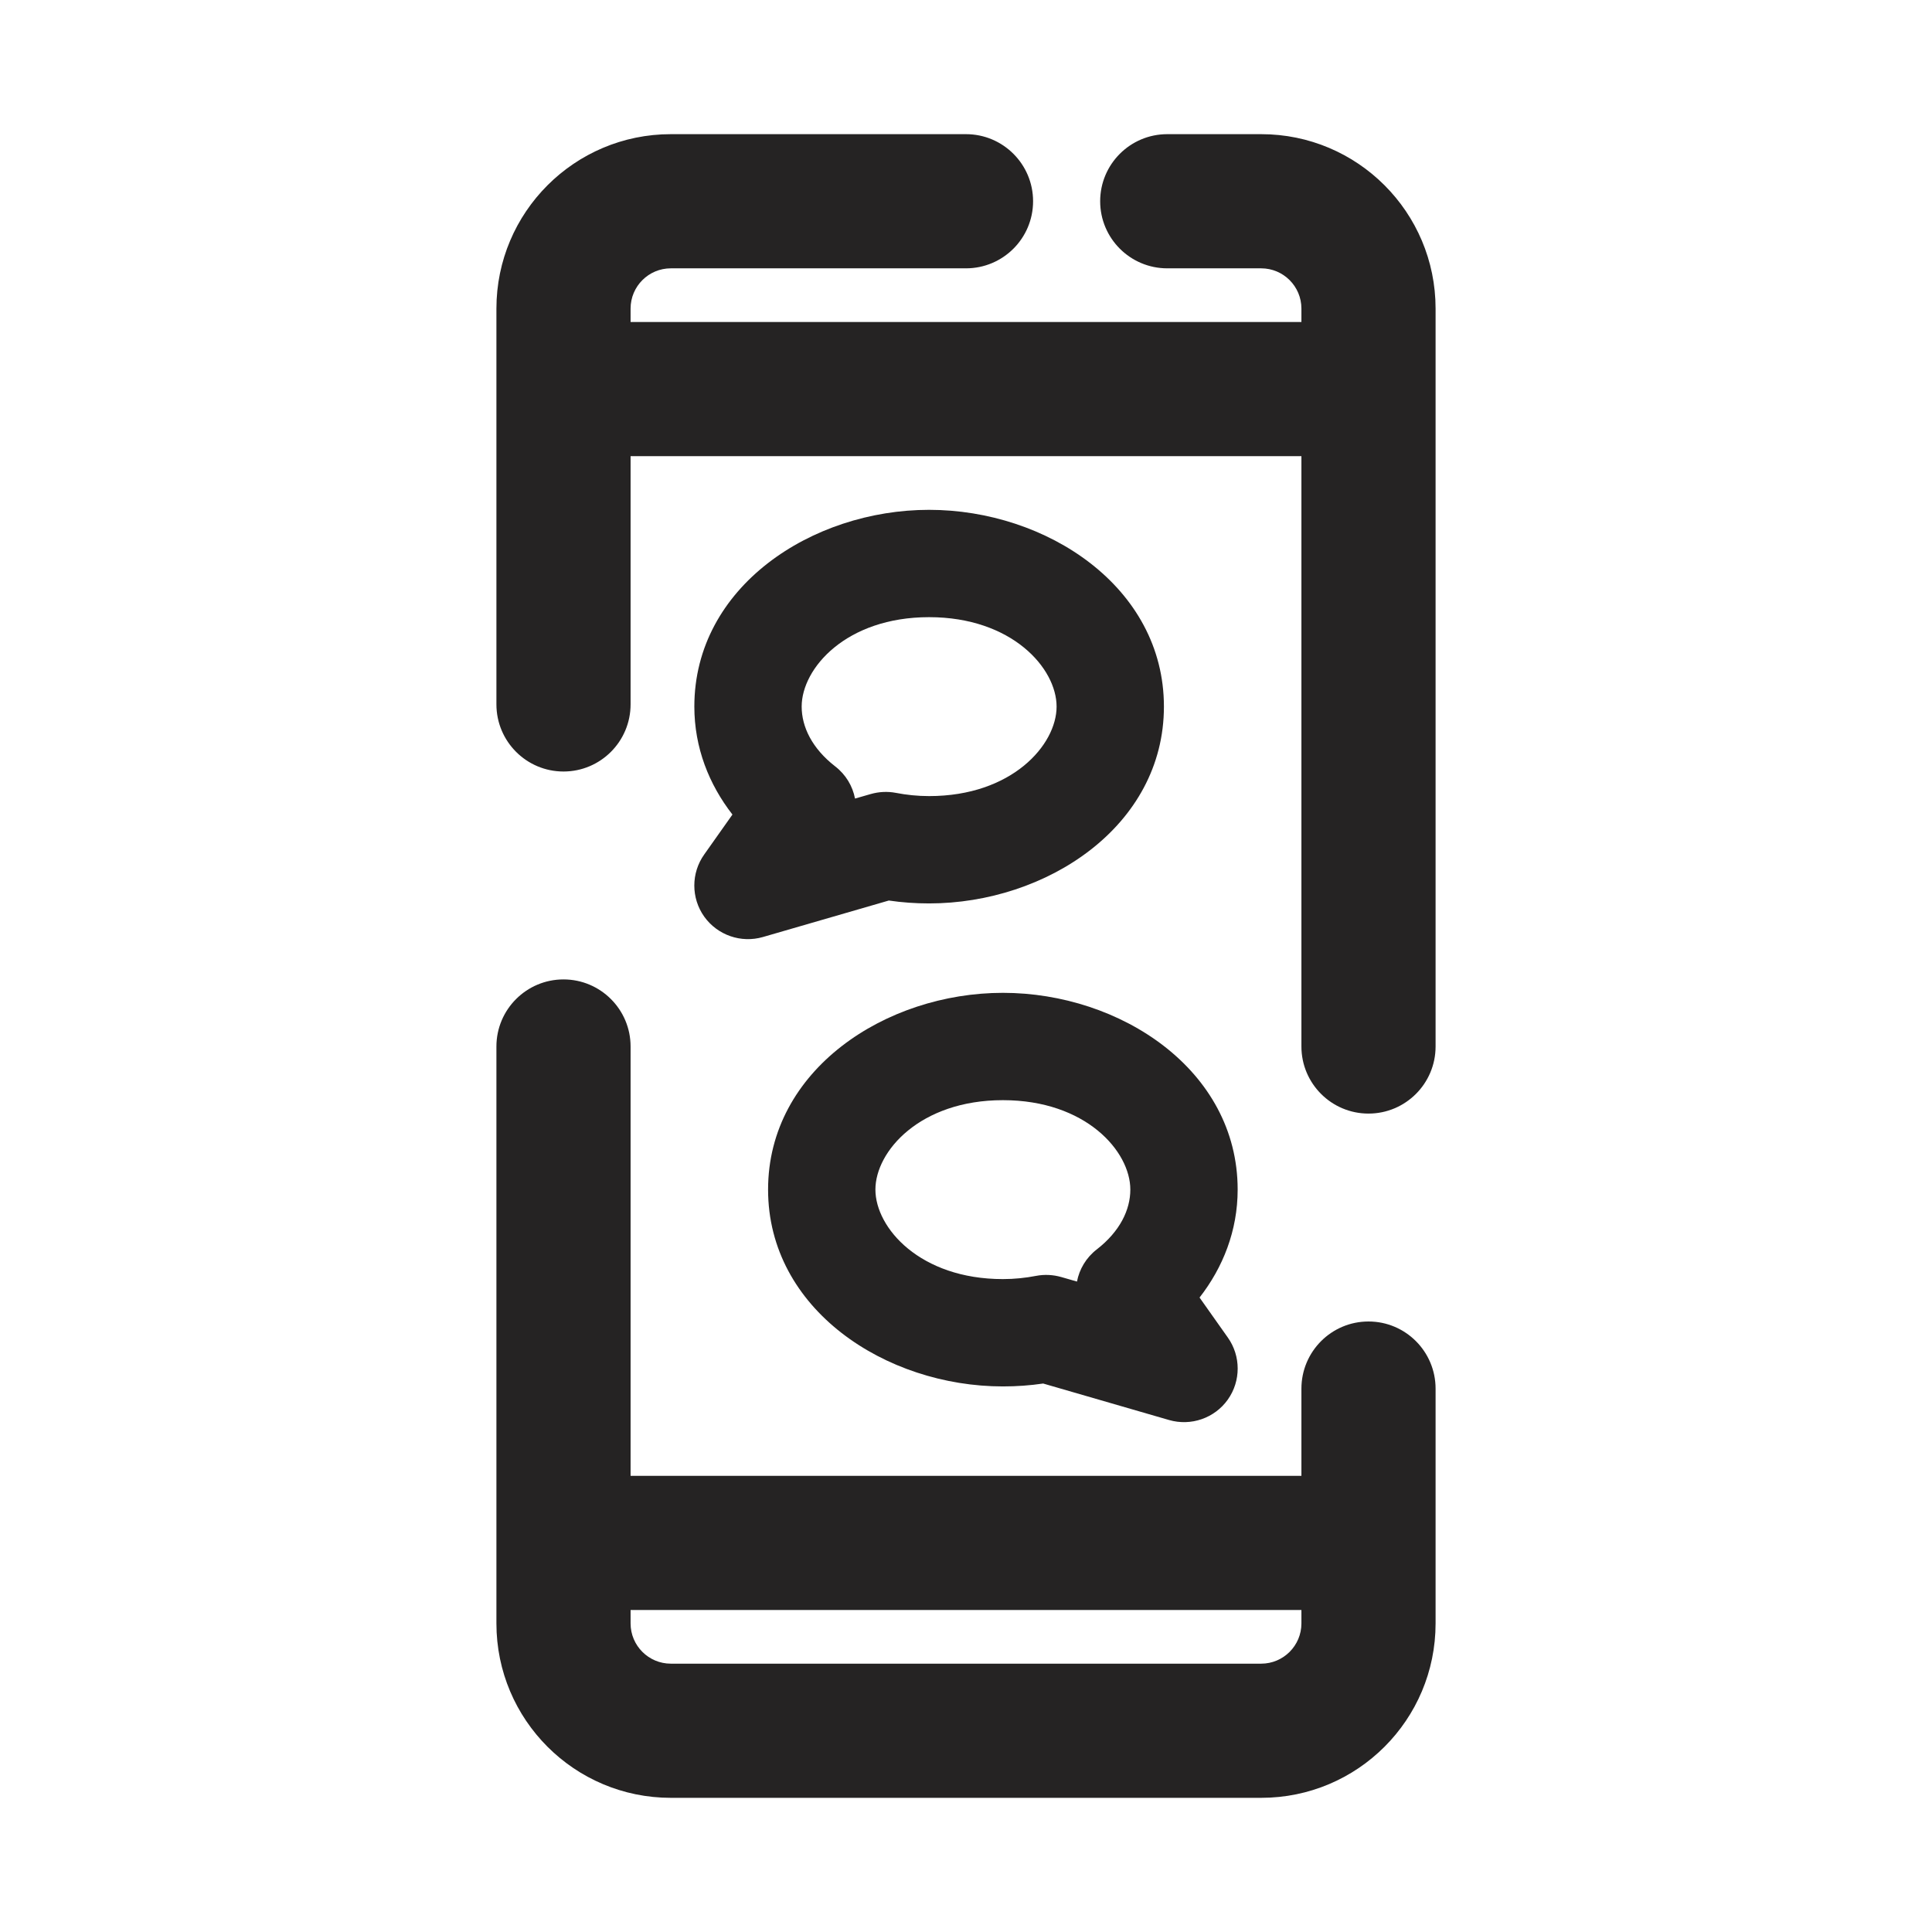 <svg width="18" height="18" viewBox="0 0 18 18" fill="none" xmlns="http://www.w3.org/2000/svg">
<g clip-path="url(#clip0_1178_13652)">
<path fill-rule="evenodd" clip-rule="evenodd" d="M6.25 2.5C6.043 2.5 5.875 2.668 5.875 2.875V3H12.125V2.875C12.125 2.668 11.957 2.5 11.75 2.5H10.875C10.53 2.5 10.25 2.22 10.25 1.875C10.25 1.53 10.53 1.25 10.875 1.25H11.75C12.648 1.25 13.375 1.978 13.375 2.875V3.625V9.75C13.375 10.095 13.095 10.375 12.75 10.375C12.405 10.375 12.125 10.095 12.125 9.75V4.25H5.875V6.562C5.875 6.908 5.595 7.188 5.25 7.188C4.905 7.188 4.625 6.908 4.625 6.562V3.625V2.875C4.625 1.978 5.353 1.25 6.25 1.25H9C9.345 1.25 9.625 1.53 9.625 1.875C9.625 2.22 9.345 2.5 9 2.5H6.25ZM5.25 9.125C5.595 9.125 5.875 9.405 5.875 9.75V13.75H12.125V12.938C12.125 12.592 12.405 12.312 12.75 12.312C13.095 12.312 13.375 12.592 13.375 12.938V14.375V15.125C13.375 16.023 12.648 16.75 11.75 16.75H6.25C5.353 16.75 4.625 16.023 4.625 15.125V14.375V9.75C4.625 9.405 4.905 9.125 5.25 9.125ZM5.875 15V15.125C5.875 15.332 6.043 15.5 6.25 15.5H11.75C11.957 15.5 12.125 15.332 12.125 15.125V15H5.875ZM8.656 5.75C7.884 5.75 7.469 6.226 7.469 6.583C7.469 6.772 7.566 6.973 7.781 7.14C7.881 7.217 7.944 7.325 7.966 7.44L8.112 7.398C8.189 7.376 8.269 7.372 8.347 7.387C8.445 7.406 8.549 7.417 8.656 7.417C9.428 7.417 9.844 6.94 9.844 6.583C9.844 6.226 9.428 5.75 8.656 5.75ZM6.824 7.589C6.606 7.309 6.469 6.966 6.469 6.583C6.469 5.467 7.564 4.75 8.656 4.75C9.748 4.75 10.844 5.467 10.844 6.583C10.844 7.699 9.748 8.417 8.656 8.417C8.529 8.417 8.403 8.408 8.281 8.39L7.108 8.73C6.904 8.789 6.685 8.713 6.561 8.54C6.438 8.367 6.438 8.134 6.561 7.961L6.824 7.589ZM10.531 11.083C10.531 10.726 10.116 10.25 9.344 10.25C8.572 10.25 8.156 10.726 8.156 11.083C8.156 11.44 8.572 11.917 9.344 11.917C9.451 11.917 9.555 11.906 9.653 11.887C9.731 11.872 9.811 11.876 9.888 11.898L10.034 11.94C10.056 11.825 10.119 11.717 10.219 11.64C10.434 11.473 10.531 11.272 10.531 11.083ZM11.531 11.083C11.531 11.466 11.394 11.809 11.176 12.089L11.439 12.461C11.562 12.634 11.562 12.867 11.439 13.04C11.316 13.213 11.096 13.289 10.892 13.23L9.719 12.89C9.597 12.908 9.471 12.917 9.344 12.917C8.252 12.917 7.156 12.199 7.156 11.083C7.156 9.967 8.252 9.25 9.344 9.25C10.436 9.25 11.531 9.967 11.531 11.083Z" fill="#252323"/>
</g>
<defs>
<clipPath id="clip0_1178_13652">
<rect width="18" height="18" fill="white"/>
</clipPath>
</defs>
</svg>
